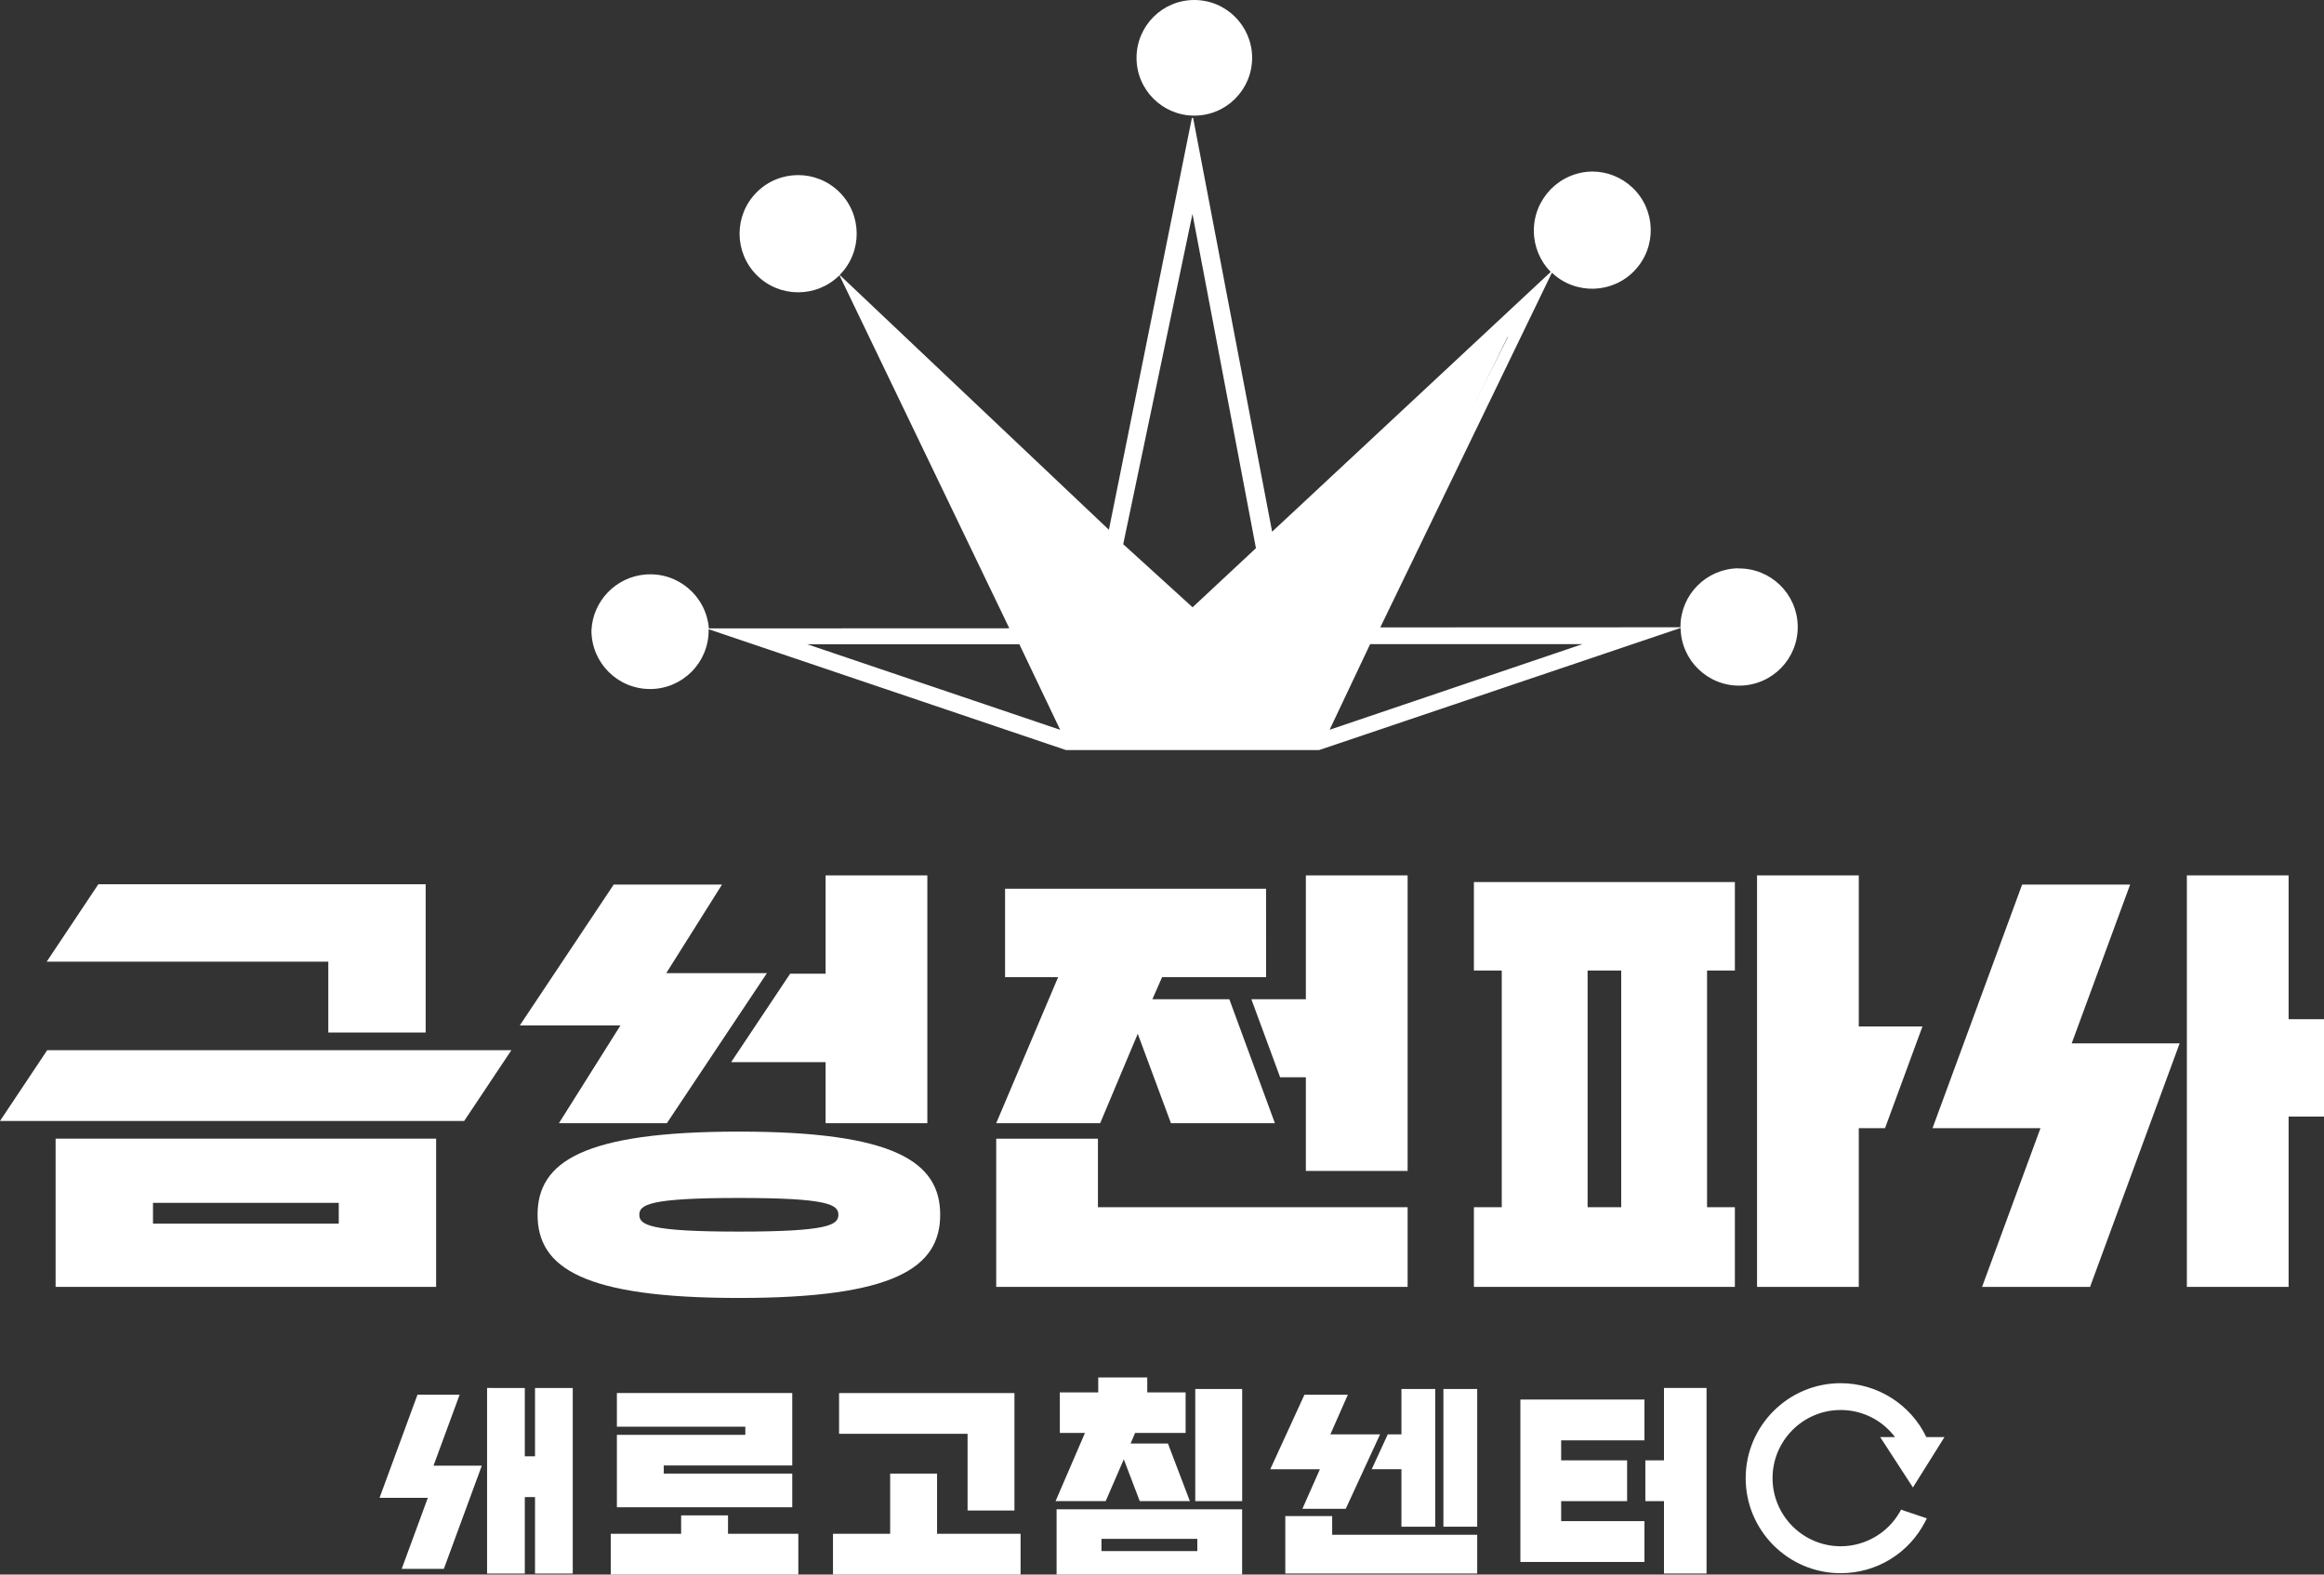 <svg width="124" height="84" viewBox="0 0 124 84" fill="none" xmlns="http://www.w3.org/2000/svg">
<rect x="0" y="0" width="124" height="84" fill="#333333" stroke="none"/>
<g clip-path="url(#clip0_1558_13783)">
<path d="M46.106 16.859L56.864 39.517L69.885 39.514L81.346 16.129L63.475 32.866L46.106 16.859Z" fill="white"/>
<path d="M92.74 30.317C91.049 30.345 89.688 31.709 89.663 33.397V33.464L73.647 33.47L82.804 14.549C84.059 15.735 86.038 15.68 87.224 14.425C88.409 13.17 88.354 11.191 87.099 10.006C86.523 9.46 85.759 9.154 84.968 9.151C83.228 9.166 81.828 10.588 81.84 12.328C81.846 13.143 82.168 13.925 82.74 14.507L67.876 28.365L63.663 6.299L63.596 6.287L59.167 28.262L44.803 14.668C46.018 13.443 46.012 11.464 44.788 10.248C43.563 9.033 41.584 9.039 40.368 10.263C39.153 11.488 39.159 13.467 40.384 14.686C41.602 15.898 43.572 15.895 44.791 14.686L53.854 33.518L37.822 33.524C37.683 31.796 36.17 30.508 34.443 30.648C32.866 30.775 31.63 32.054 31.557 33.633C31.557 35.361 32.957 36.758 34.685 36.758C36.41 36.758 37.81 35.358 37.81 33.633V33.567L56.876 40.014H70.383L89.67 33.5C89.697 35.225 91.115 36.604 92.843 36.577C94.571 36.549 95.947 35.131 95.92 33.403C95.892 31.678 94.474 30.299 92.746 30.326M63.626 11.412L67.012 29.244L63.632 32.397L59.931 29.032L63.626 11.412ZM43.075 34.37H54.39L56.57 38.935L43.075 34.37ZM69.901 38.932H57.388L47.261 17.956L63.475 33.533L80.473 17.947L69.904 38.932H69.901ZM70.943 38.932L73.105 34.364H84.432L70.94 38.932H70.943ZM63.723 0C62.02 0 60.641 1.382 60.641 3.086C60.641 4.789 62.023 6.168 63.726 6.168C65.43 6.168 66.809 4.786 66.809 3.083C66.806 1.379 65.424 0 63.723 0Z" fill="white"/>
<path d="M63.738 5.277C62.544 5.277 61.571 4.307 61.571 3.11C61.571 1.916 62.541 0.943 63.735 0.943C64.93 0.943 65.903 1.913 65.903 3.11C65.903 4.304 64.933 5.277 63.735 5.277M42.554 14.719C41.341 14.719 40.353 13.734 40.353 12.518C40.353 11.303 41.341 10.318 42.554 10.318C43.766 10.318 44.755 11.303 44.755 12.518C44.755 13.731 43.766 14.719 42.554 14.719ZM34.661 35.885C33.448 35.885 32.46 34.9 32.46 33.685C32.46 32.472 33.445 31.484 34.661 31.484C35.876 31.484 36.861 32.472 36.861 33.685C36.861 34.897 35.876 35.885 34.661 35.885ZM92.801 35.7C91.585 35.7 90.6 34.715 90.6 33.5C90.6 32.284 91.588 31.299 92.801 31.299C94.013 31.299 95.001 32.287 95.001 33.5C95.001 34.712 94.016 35.7 92.801 35.7ZM84.971 14.513C83.759 14.513 82.771 13.525 82.771 12.312C82.771 11.1 83.756 10.112 84.971 10.112C86.184 10.112 87.172 11.1 87.172 12.312C87.172 13.525 86.184 14.513 84.971 14.513Z" fill="white"/>
<path d="M38.844 80.843H36.343V81.822H32.587V83.998H42.596V81.822H38.844V80.843Z" fill="white"/>
<path d="M42.272 78.612H35.416V78.179H42.272V74.314H32.915V76.111H39.768V76.545H32.915V80.409H42.272V78.612Z" fill="white"/>
<path d="M49.998 78.612H47.495V81.822H44.445V83.998H54.454V81.822H49.998V78.612Z" fill="white"/>
<path d="M51.626 80.582H54.127V74.317H51.626H44.77V76.49H51.626V80.582Z" fill="white"/>
<path d="M56.376 83.998H66.275V80.516H56.376V83.998ZM58.77 82.095H63.884V82.747H58.77V82.095Z" fill="white"/>
<path d="M66.278 74.099H63.775V80.082H66.278V74.099Z" fill="white"/>
<path d="M58.995 80.082L59.962 77.851L60.813 80.082H63.487L62.317 77.009H60.325L60.565 76.442H63.26V74.281H61.214V73.483H58.598V74.281H56.549V76.442H57.891L56.321 80.082H58.995Z" fill="white"/>
<path d="M88.784 74.044V77.906H87.79V80.082H88.784V83.944H91.055V74.044H88.784Z" fill="white"/>
<path d="M81.122 74.662V76.839V77.906V80.082V81.149V83.326H87.742V81.149H83.298V80.082H86.817V77.906H83.298V76.839H87.742V74.662H83.298H81.122Z" fill="white"/>
<path d="M28.547 77.691H28.002V74.047L25.989 74.044V83.947H28.002V79.867H28.547V83.947H30.56V74.047H28.547V77.691Z" fill="white"/>
<path d="M24.525 74.402H22.276L20.251 79.906H22.827L21.433 83.695H23.682L25.707 78.191H23.13L24.525 74.402Z" fill="white"/>
<path d="M78.818 74.099H77.015V81.446H78.818V74.099Z" fill="white"/>
<path d="M71.08 80.879H68.579V83.944H78.818V81.876H71.08V80.879Z" fill="white"/>
<path d="M69.491 80.491H71.804L73.635 76.521H70.983L71.916 74.405H69.6L67.776 78.382H70.425L69.491 80.491Z" fill="white"/>
<path d="M74.775 78.379V81.446H76.578V74.099H74.775V76.518H74.047L73.189 78.379H74.775Z" fill="white"/>
<path d="M101.554 80.573L101.436 80.534L101.376 80.643C100.73 81.783 99.518 82.489 98.211 82.489C96.208 82.489 94.577 80.858 94.577 78.855C94.577 76.851 96.208 75.22 98.211 75.22C99.36 75.22 100.424 75.754 101.112 76.666H100.321L102.067 79.352L103.749 76.666H102.782C101.942 74.914 100.157 73.79 98.211 73.79C95.416 73.79 93.143 76.063 93.143 78.858C93.143 81.652 95.416 83.926 98.211 83.926C100.127 83.926 101.858 82.865 102.731 81.155L102.809 81.001L102.646 80.946C101.994 80.725 101.554 80.579 101.554 80.579" fill="white"/>
<path d="M110.539 55.66L113.655 47.191H107.893L103.112 60.186H108.872L105.756 68.652H111.518L116.298 55.66H110.539Z" fill="white"/>
<path d="M122.112 54.372V46.7H116.683V68.652H122.112V59.565H124V54.372H122.112Z" fill="white"/>
<path d="M99.178 54.757V46.7H93.749V68.652H99.178V60.186H100.578L102.576 54.757H99.178Z" fill="white"/>
<path d="M78.642 51.775H80.128V64.402H78.642V68.652H92.567V64.402H91.082V51.775H92.567V47.055H78.642V51.775ZM84.708 51.775H86.502V64.402H84.708V51.775Z" fill="white"/>
<path d="M58.582 60.747H53.154V68.652H75.105V64.402H58.582V60.747Z" fill="white"/>
<path d="M58.701 59.919L60.707 55.151L62.477 59.919H68.024L65.593 53.308H61.486L62.005 52.129H67.555L67.552 47.41H53.627V52.129H56.458L53.154 59.919H58.701Z" fill="white"/>
<path d="M69.676 46.7V53.308H66.769L68.303 57.47H69.676V62.465H75.105V46.7H69.676Z" fill="white"/>
<path d="M2.967 68.652H23.27V60.744H2.967V68.652ZM8.16 64.169H18.075V65.278H8.163V64.169H8.16Z" fill="white"/>
<path d="M2.519 56.024L0 59.801H24.767L27.286 56.024H2.519Z" fill="white"/>
<path d="M17.517 55.081H22.712V47.173H19.139H5.247L2.492 51.302H17.517V55.081Z" fill="white"/>
<path d="M39.423 60.368C31.136 60.368 28.683 61.971 28.683 64.805C28.683 67.639 31.139 69.243 39.423 69.243C47.707 69.243 50.165 67.636 50.165 64.805C50.165 61.974 47.71 60.368 39.423 60.368ZM39.423 65.703C34.655 65.703 34.112 65.348 34.112 64.805C34.112 64.263 34.655 63.908 39.423 63.908C44.191 63.908 44.733 64.263 44.733 64.805C44.733 65.348 44.191 65.703 39.423 65.703Z" fill="white"/>
<path d="M44.051 56.664V59.919H49.48V46.7H44.051V51.944H42.16L39.011 56.664H44.051Z" fill="white"/>
<path d="M38.523 47.191H32.745L27.735 54.703H33.106L29.823 59.919H35.582L40.92 51.914H35.549L38.523 47.191Z" fill="white"/>
</g>
<defs>
<clipPath id="clip0_1558_13783">
<rect width="124" height="83.998" fill="white"/>
</clipPath>
</defs>
</svg>
